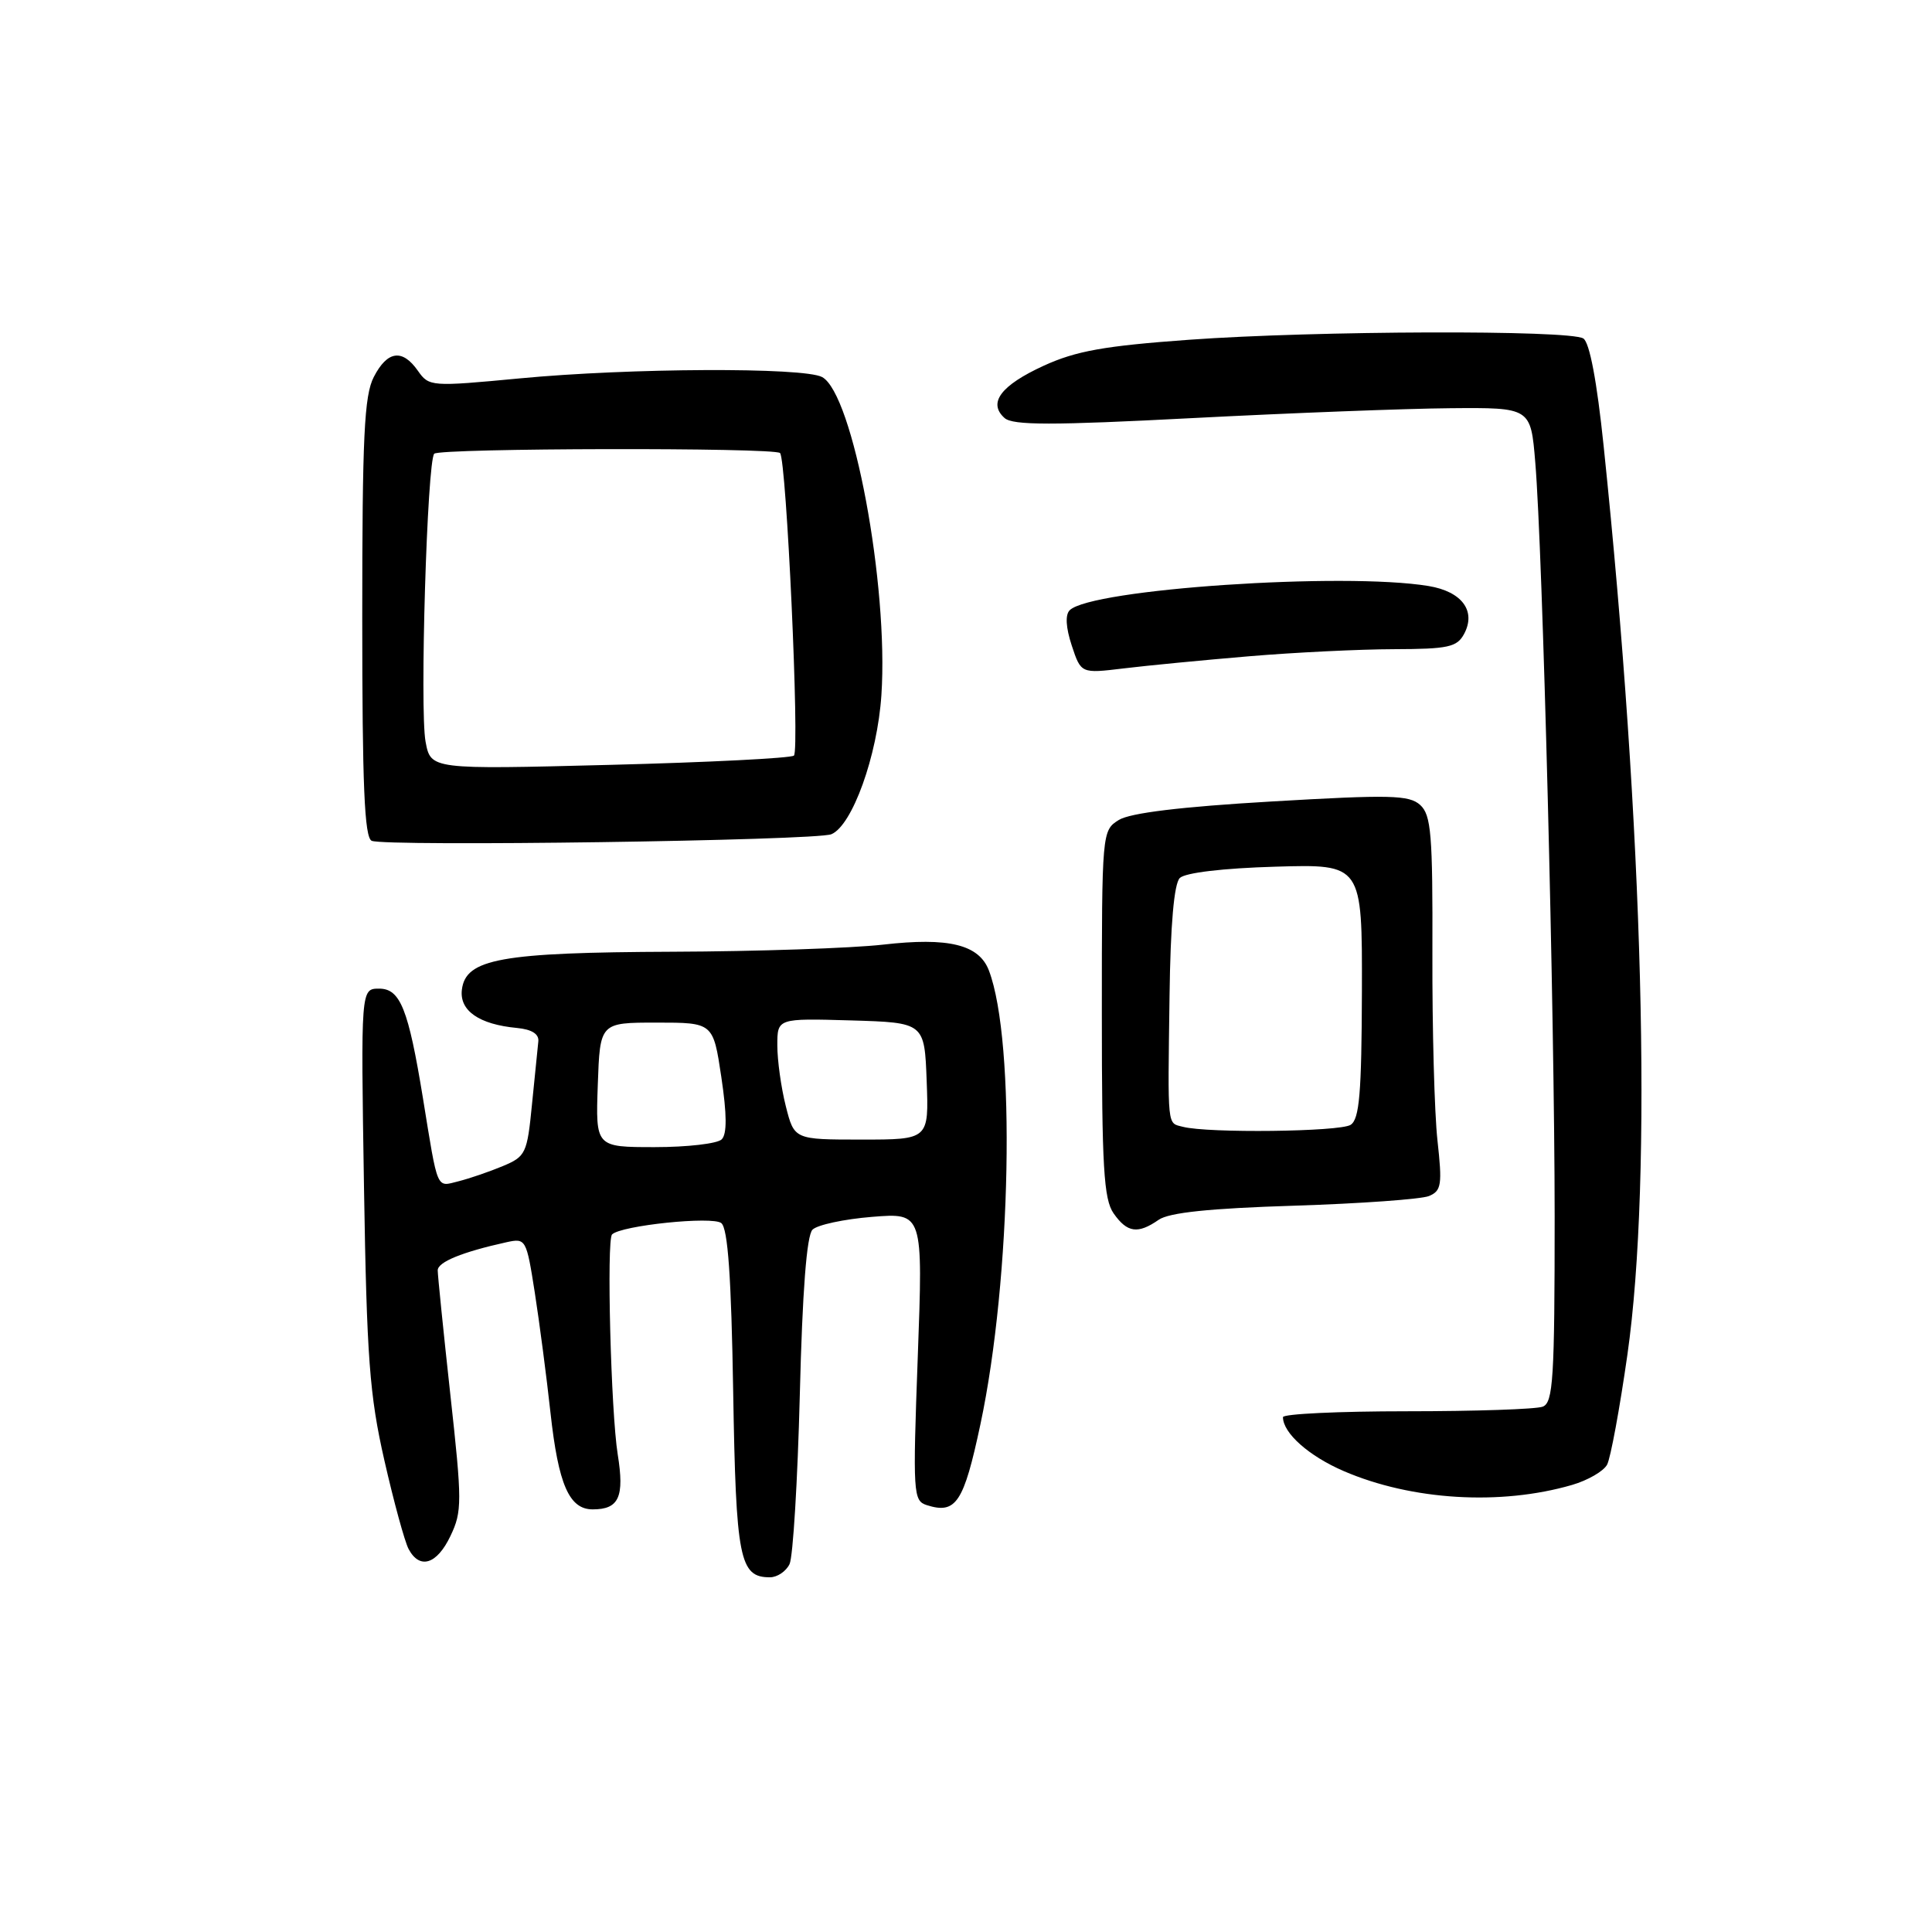 <?xml version="1.0" encoding="UTF-8" standalone="no"?>
<!DOCTYPE svg PUBLIC "-//W3C//DTD SVG 1.1//EN" "http://www.w3.org/Graphics/SVG/1.1/DTD/svg11.dtd" >
<svg xmlns="http://www.w3.org/2000/svg" xmlns:xlink="http://www.w3.org/1999/xlink" version="1.1" viewBox="0 0 256 256">
 <g >
 <path fill="currentColor"
d=" M 104.62 207.25 C 105.08 206.29 105.69 196.18 105.98 184.80 C 106.32 171.10 106.89 163.70 107.66 162.94 C 108.29 162.30 111.85 161.54 115.56 161.24 C 122.31 160.70 122.31 160.70 121.61 179.77 C 120.94 197.97 121.00 198.86 122.81 199.44 C 126.68 200.67 127.70 199.12 129.91 188.73 C 134.02 169.43 134.61 138.00 131.04 128.61 C 129.73 125.15 125.70 124.17 117.00 125.17 C 112.88 125.64 100.33 126.07 89.12 126.11 C 66.34 126.20 61.70 127.04 61.20 131.15 C 60.87 133.92 63.48 135.74 68.50 136.21 C 70.47 136.40 71.44 137.01 71.33 138.00 C 71.24 138.82 70.86 142.58 70.49 146.34 C 69.85 152.85 69.67 153.24 66.61 154.52 C 64.84 155.26 62.20 156.16 60.74 156.53 C 57.78 157.27 58.06 157.94 56.04 145.50 C 54.11 133.69 53.04 131.00 50.24 131.00 C 47.81 131.00 47.81 131.00 48.23 157.25 C 48.60 179.98 48.96 184.84 50.93 193.50 C 52.18 199.00 53.63 204.29 54.14 205.25 C 55.61 208.01 57.89 207.30 59.69 203.52 C 61.24 200.28 61.24 199.00 59.67 184.77 C 58.75 176.37 58.00 168.97 58.00 168.33 C 58.00 167.22 61.24 165.90 67.12 164.60 C 69.68 164.04 69.75 164.18 70.86 171.26 C 71.48 175.24 72.42 182.41 72.94 187.18 C 73.99 196.73 75.42 200.00 78.54 200.00 C 82.02 200.00 82.76 198.36 81.85 192.71 C 80.95 187.10 80.36 164.31 81.10 163.57 C 82.29 162.38 94.44 161.12 95.58 162.07 C 96.45 162.79 96.90 169.20 97.15 184.39 C 97.52 206.62 97.99 209.00 102.02 209.00 C 102.99 209.00 104.16 208.21 104.62 207.25 Z  M 208.31 196.76 C 210.40 196.15 212.49 194.94 212.95 194.07 C 213.41 193.21 214.62 186.65 215.64 179.50 C 218.98 156.08 217.77 109.79 212.49 59.09 C 211.60 50.51 210.63 45.38 209.80 44.85 C 207.99 43.70 174.34 43.81 157.56 45.02 C 146.35 45.83 142.58 46.50 138.30 48.46 C 132.61 51.07 130.87 53.39 133.11 55.39 C 134.21 56.37 139.39 56.37 158.00 55.40 C 170.93 54.73 186.30 54.14 192.16 54.09 C 202.83 54.00 202.83 54.00 203.43 61.25 C 204.42 73.01 205.99 134.50 206.00 161.14 C 206.00 182.69 205.80 185.86 204.42 186.39 C 203.55 186.73 195.45 187.00 186.42 187.00 C 177.39 187.00 170.00 187.35 170.00 187.78 C 170.00 189.89 173.44 192.94 178.06 194.93 C 187.07 198.81 198.82 199.52 208.31 196.76 Z  M 153.53 161.63 C 154.91 160.67 160.29 160.11 171.50 159.76 C 180.30 159.48 188.33 158.90 189.35 158.48 C 191.00 157.79 191.12 156.99 190.47 151.10 C 190.07 147.47 189.77 136.33 189.80 126.34 C 189.85 110.55 189.64 107.99 188.18 106.66 C 186.71 105.34 184.21 105.28 168.50 106.20 C 156.47 106.90 149.75 107.72 148.25 108.65 C 146.02 110.04 146.00 110.23 146.00 134.30 C 146.00 154.63 146.25 158.91 147.56 160.78 C 149.36 163.35 150.77 163.55 153.53 161.63 Z  M 110.16 110.54 C 112.93 109.39 116.26 100.14 116.79 92.10 C 117.76 77.54 113.02 52.15 108.93 49.96 C 106.48 48.65 83.45 48.75 68.85 50.14 C 57.12 51.25 56.85 51.23 55.38 49.14 C 53.32 46.19 51.33 46.46 49.53 49.95 C 48.26 52.40 48.00 57.86 48.00 81.87 C 48.00 104.07 48.29 110.97 49.25 111.41 C 50.98 112.20 108.11 111.39 110.16 110.54 Z  M 165.50 86.96 C 171.55 86.45 180.20 86.03 184.71 86.02 C 191.90 86.00 193.06 85.75 194.00 84.00 C 195.63 80.96 193.71 78.38 189.29 77.65 C 178.03 75.79 144.55 78.05 141.74 80.86 C 141.13 81.47 141.23 83.16 142.01 85.53 C 143.24 89.25 143.24 89.25 148.87 88.57 C 151.97 88.19 159.45 87.47 165.50 86.96 Z  M 79.21 143.75 C 79.50 135.50 79.50 135.50 87.00 135.50 C 94.50 135.50 94.50 135.50 95.58 142.72 C 96.32 147.68 96.34 150.26 95.63 150.97 C 95.06 151.54 91.07 152.00 86.76 152.00 C 78.92 152.00 78.92 152.00 79.21 143.75 Z  M 104.12 146.56 C 103.50 144.11 103.00 140.50 103.00 138.52 C 103.00 134.93 103.00 134.93 112.75 135.21 C 122.50 135.50 122.50 135.50 122.79 143.25 C 123.08 151.00 123.08 151.00 114.16 151.00 C 105.24 151.00 105.24 151.00 104.12 146.56 Z  M 156.75 149.31 C 154.63 148.76 154.73 149.73 154.97 132.00 C 155.09 122.51 155.57 117.10 156.33 116.34 C 157.04 115.64 162.06 115.04 169.00 114.84 C 180.50 114.50 180.50 114.50 180.46 131.31 C 180.42 144.91 180.13 148.30 178.96 149.05 C 177.50 149.97 160.06 150.17 156.75 149.31 Z  M 56.39 98.28 C 55.60 94.07 56.60 61.07 57.54 60.12 C 58.30 59.37 102.60 59.28 103.36 60.03 C 104.21 60.88 105.98 99.43 105.20 100.12 C 104.81 100.46 93.83 101.02 80.79 101.35 C 57.08 101.96 57.08 101.96 56.39 98.28 Z "/>
</g>
</svg>